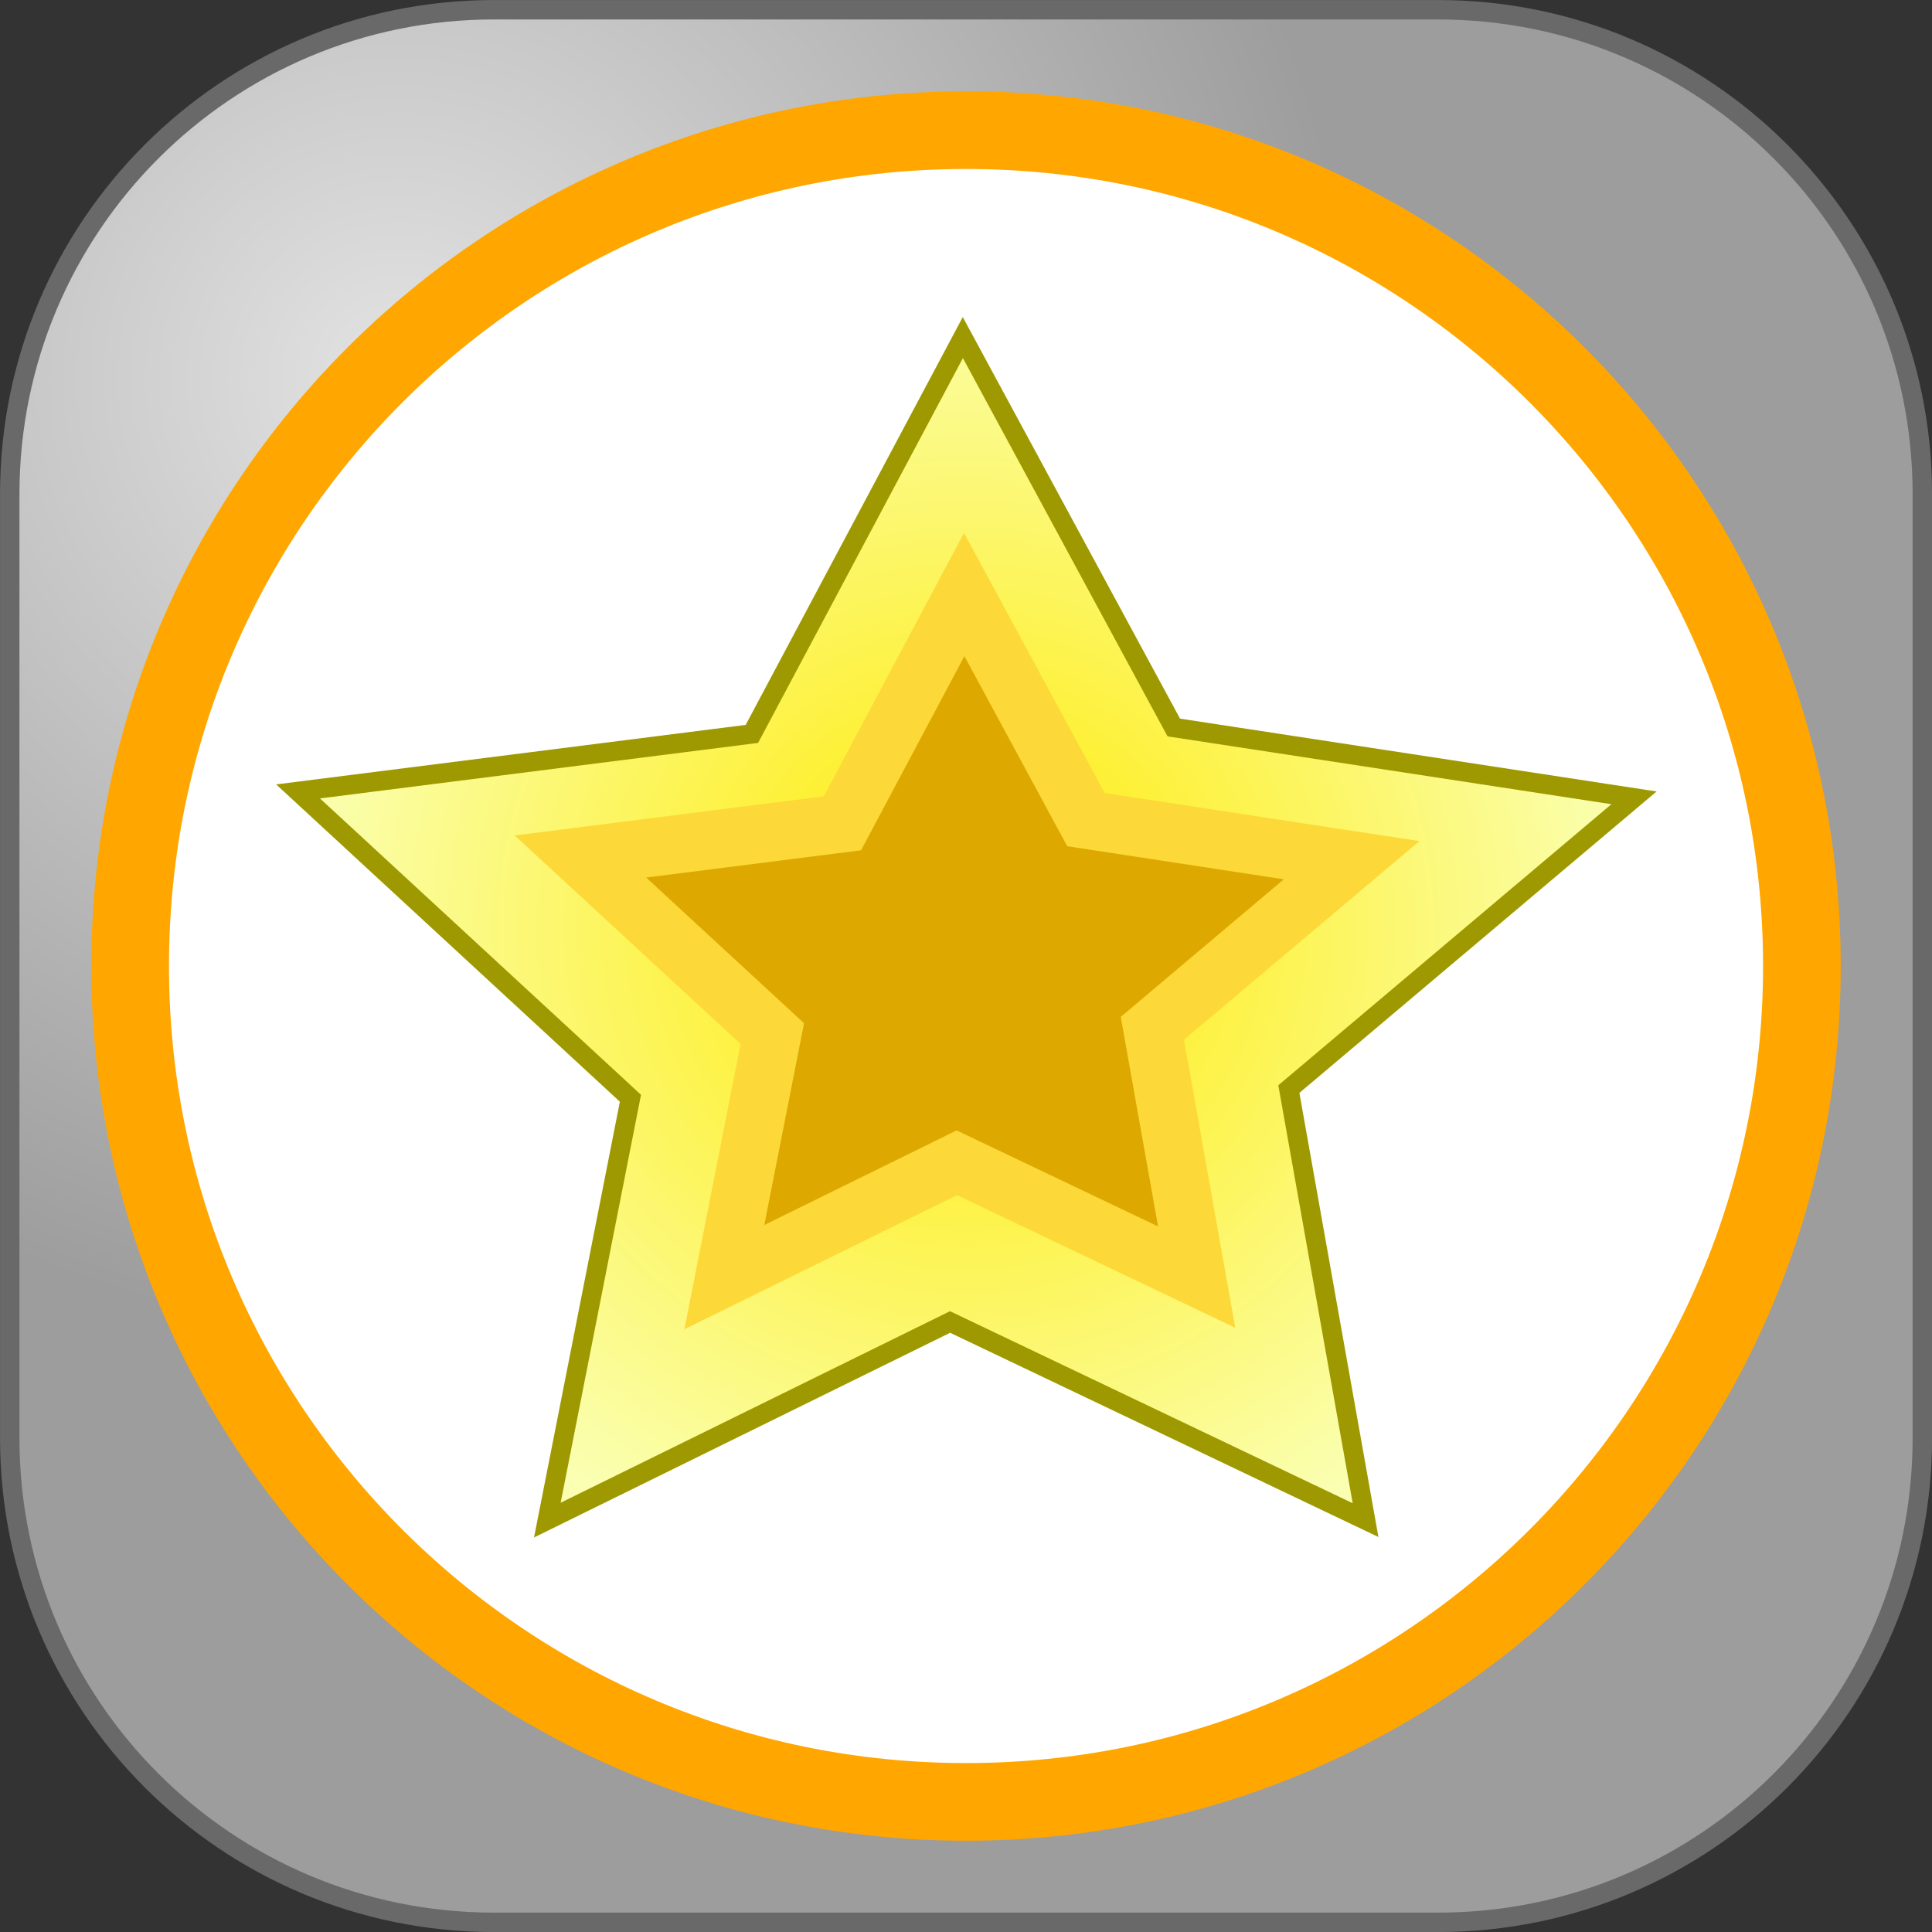 <svg version="1.1" xmlns="http://www.w3.org/2000/svg" xmlns:xlink="http://www.w3.org/1999/xlink" width="49.749" height="49.749" viewBox="0,0,49.749,49.749"><rect x="0" y="0" width="49.749" height="49.749" fill="#333333" stroke="none"/><defs><radialGradient cx="225.379" cy="164.889" r="24.625" gradientUnits="userSpaceOnUse" id="color-1"><stop offset="0" stop-color="#e3e3e3"/><stop offset="1" stop-color="#9d9d9d"/></radialGradient><radialGradient cx="240" cy="179.042" r="17.2" gradientUnits="userSpaceOnUse" id="color-2"><stop offset="0" stop-color="#ffea00"/><stop offset="1" stop-color="#faffb1"/></radialGradient></defs><g transform="translate(-215.125,-155.125)"><g data-paper-data="{&quot;isPaintingLayer&quot;:true}" fill-rule="nonzero" stroke-linejoin="miter" stroke-miterlimit="10" stroke-dasharray="" stroke-dashoffset="0" style="mix-blend-mode: normal"><path d="M264.625,167.844v24.313c0,6.886 -5.582,12.468 -12.468,12.468h-24.313c-6.886,0 -12.468,-5.582 -12.468,-12.468v-24.313c0,-6.886 5.582,-12.468 12.468,-12.468h24.313c6.886,0 12.468,5.582 12.468,12.468z" fill="url(#color-1)" stroke="#696969" stroke-width="0.5" stroke-linecap="butt"/><path d="M218.476,180c0,-11.887 9.636,-21.524 21.524,-21.524c11.887,0 21.524,9.636 21.524,21.524c0,11.887 -9.636,21.524 -21.524,21.524c-11.887,0 -21.524,-9.636 -21.524,-21.524z" fill="#ffffff" stroke="#ffa600" stroke-width="2" stroke-linecap="butt"/><path d="M222.8,175.504l11.686,-1.481l5.432,-10.205l5.432,10.04l11.851,1.811l-8.888,7.5l1.975,11.099l-10.699,-5.102l-10.37,5.102l2.14,-10.863z" fill="url(#color-2)" stroke="#9e9900" stroke-width="0.5" stroke-linecap="round"/><path d="M230.071,177.18l6.746,-0.855l3.136,-5.891l3.136,5.796l6.841,1.045l-5.131,4.329l1.14,6.407l-6.176,-2.945l-5.986,2.945l1.235,-6.271z" fill="#dda900" stroke="#fcd938" stroke-width="1.5" stroke-linecap="round"/></g></g></svg>